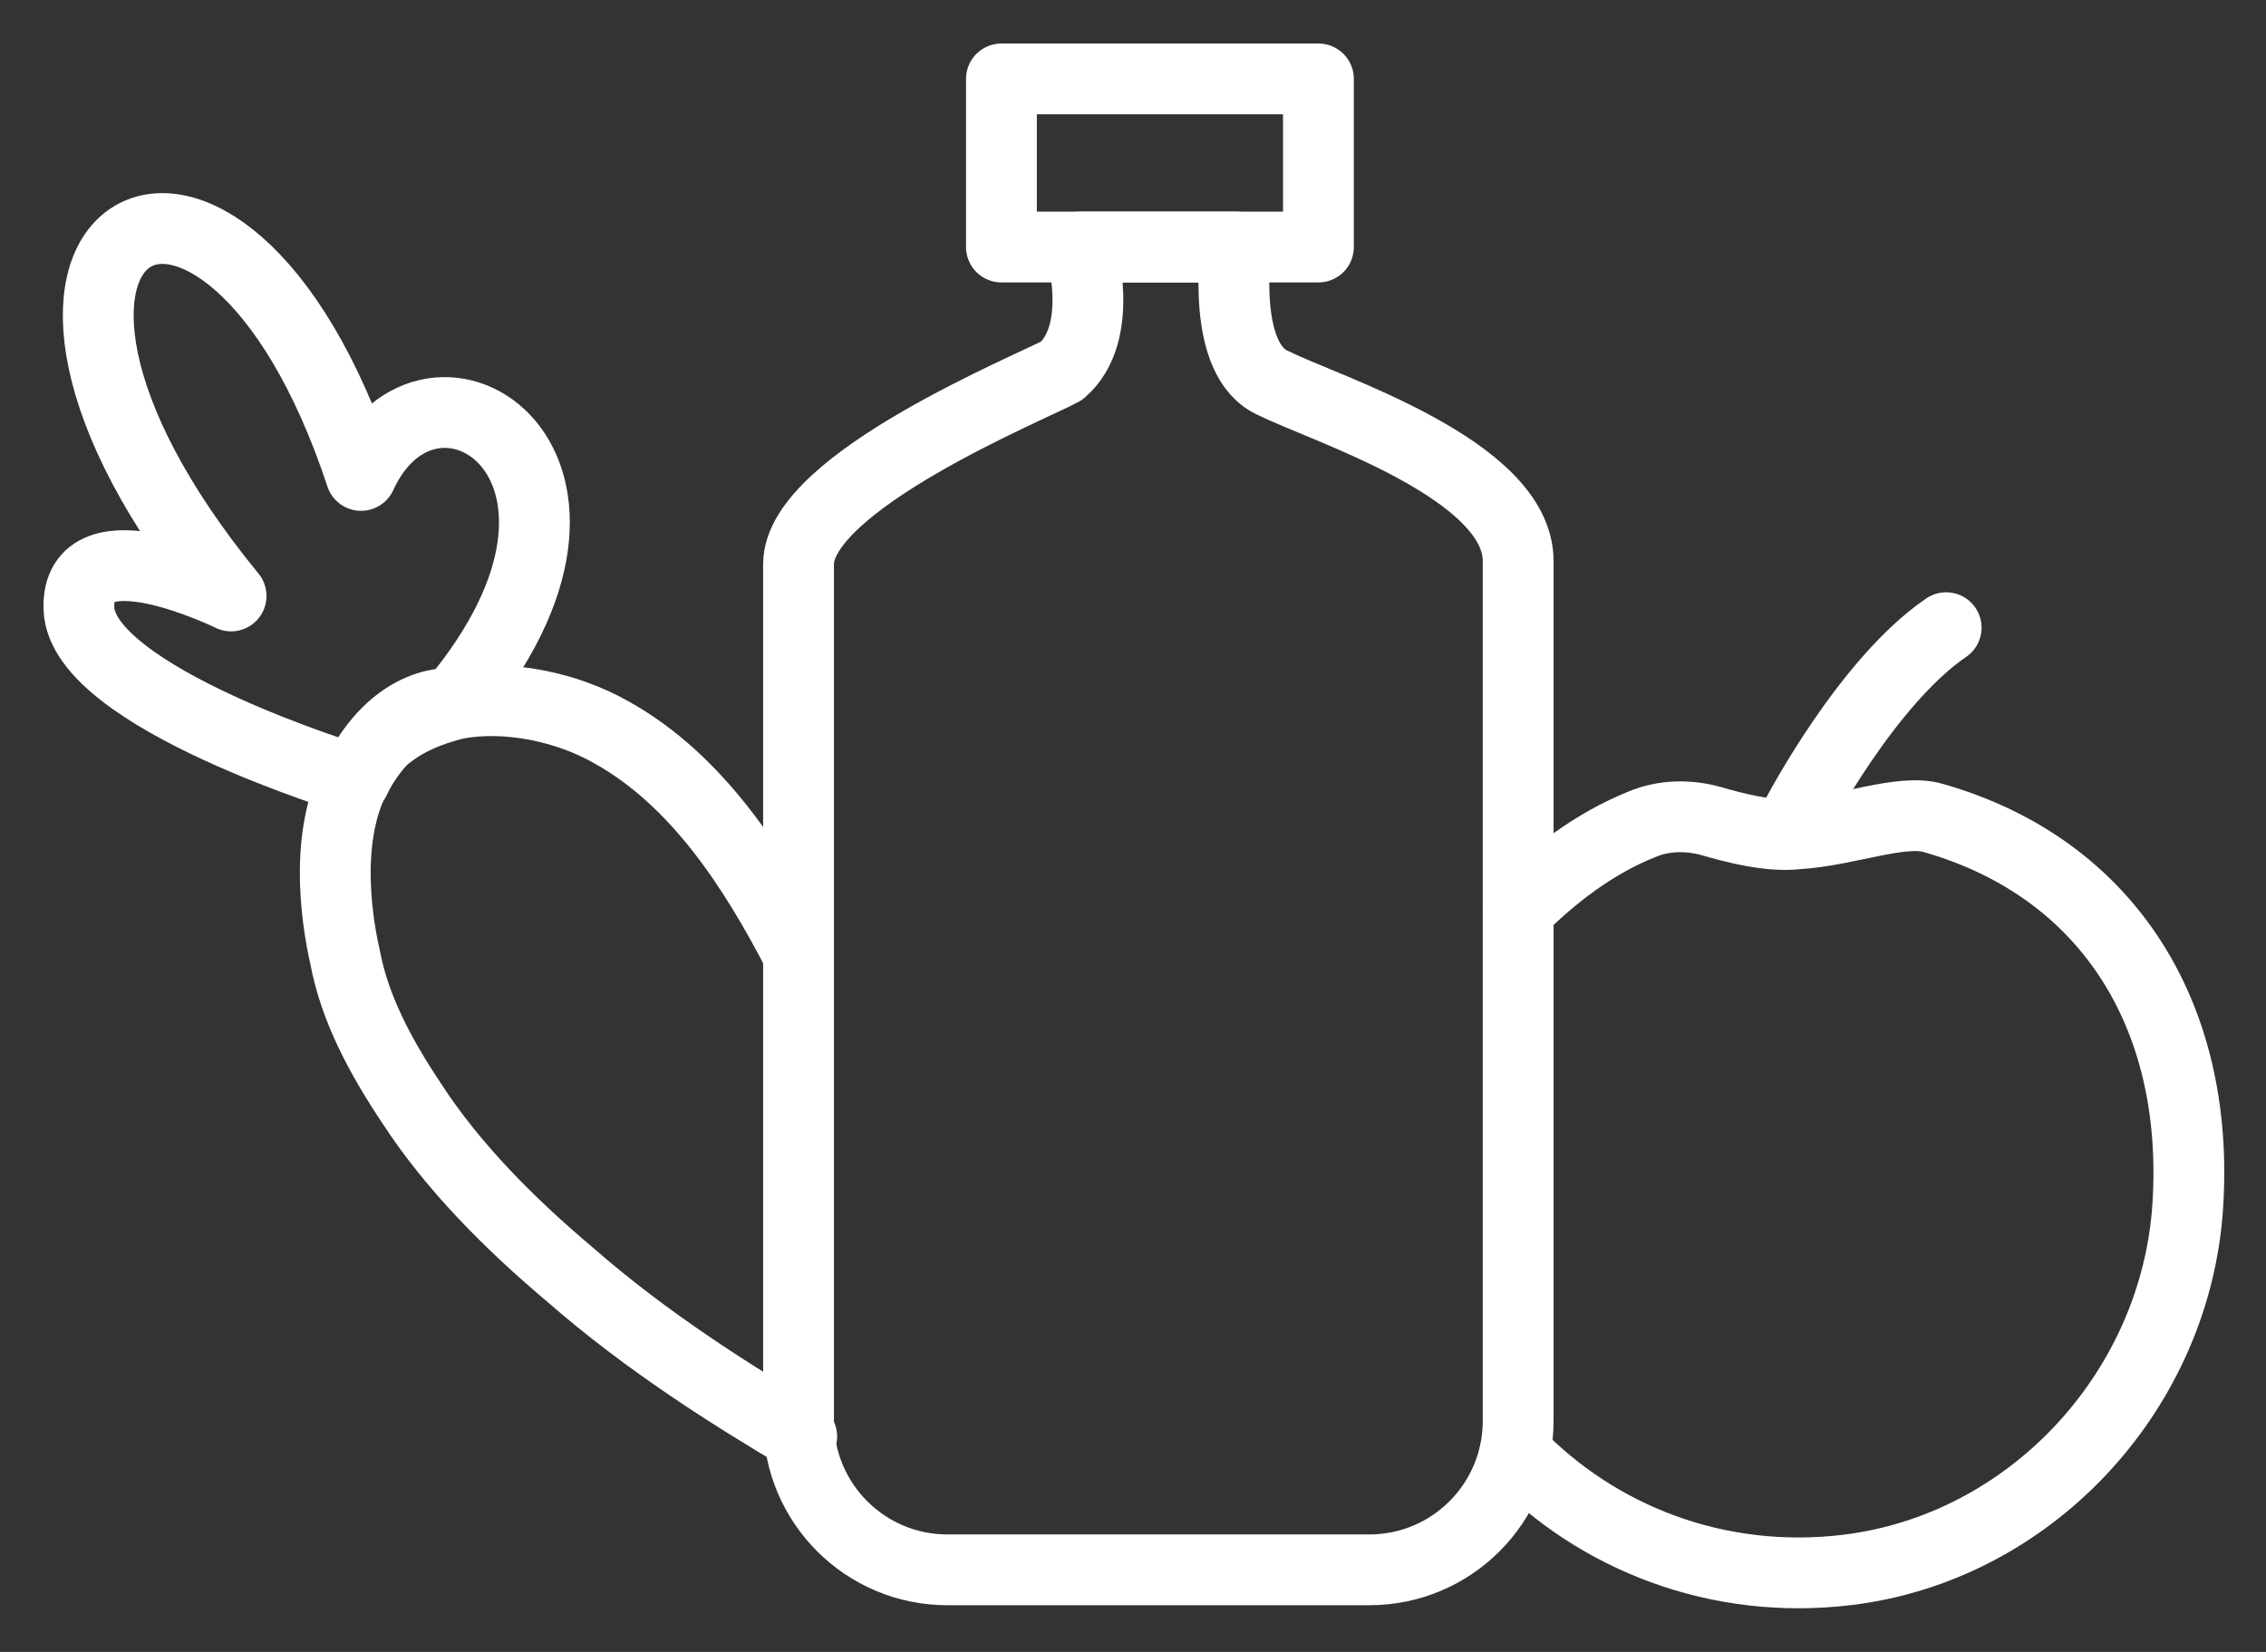 <?xml version="1.0" encoding="UTF-8" standalone="no"?>
<!DOCTYPE svg PUBLIC "-//W3C//DTD SVG 1.1//EN" "http://www.w3.org/Graphics/SVG/1.1/DTD/svg11.dtd">
<svg width="100%" height="100%" viewBox="0 0 48 35" version="1.1" xmlns="http://www.w3.org/2000/svg" xmlns:xlink="http://www.w3.org/1999/xlink" xml:space="preserve" xmlns:serif="http://www.serif.com/" style="fill-rule:evenodd;clip-rule:evenodd;stroke-linecap:round;stroke-linejoin:round;stroke-miterlimit:10;">
  <rect x="0" y="0" width="48" height="35" fill="#333333" stroke="none"/>
  <rect x="21.213" y="1.672" width="6.715" height="3.562" style="fill:none;fill-rule:nonzero;stroke:#fff;stroke-width:1.5px;"/>
  <path d="M26.183,5.234c0,0 -0.336,2.42 0.805,2.89c1.075,0.538 5.171,1.815 5.171,3.764l0,18.214c0,1.747 -1.41,3.159 -3.156,3.159l-8.932,0c-1.745,0 -3.156,-1.412 -3.156,-3.159l0,-18.147c0,-1.747 4.97,-3.764 5.574,-4.1c0.94,-0.806 0.403,-2.621 0.403,-2.621l3.291,0Z" style="fill:none;fill-rule:nonzero;stroke:#fff;stroke-width:1.5px;"/>
  <path d="M32.159,19.281c0.739,-0.739 1.612,-1.411 2.619,-1.815c0.47,-0.201 1.007,-0.201 1.477,-0.067c0.471,0.135 1.209,0.336 1.814,0.269c1.074,-0.067 2.216,-0.538 2.887,-0.336c3.761,1.075 5.708,4.301 5.373,8.401c-0.336,3.831 -3.358,7.057 -7.186,7.528c-2.753,0.336 -5.305,-0.672 -7.051,-2.487" style="fill:none;fill-rule:nonzero;stroke:#fff;stroke-width:1.5px;"/>
  <path d="M38.069,17.265c0,0 1.477,-2.823 3.156,-3.966" style="fill:none;fill-rule:nonzero;stroke:#fff;stroke-width:1.5px;"/><path d="M16.915,20.222c-0.94,-1.815 -2.149,-3.697 -3.962,-4.705c-0.94,-0.537 -2.216,-0.806 -3.29,-0.605c-0.537,0.135 -1.075,0.336 -1.545,0.74c-0.201,0.201 -0.336,0.403 -0.47,0.605c-0.806,1.277 -0.537,3.159 -0.336,4.032c0.202,1.075 0.739,2.084 1.411,3.092c0.873,1.344 2.081,2.554 3.357,3.629c1.612,1.412 3.425,2.554 4.903,3.428" style="fill:none;fill-rule:nonzero;stroke:#fff;stroke-width:1.5px;"/>
  <path d="M7.514,16.525c0,0 -5.775,-1.747 -5.842,-3.629c-0.068,-1.882 3.223,-0.269 3.223,-0.269c-6.447,-7.863 -0.202,-11.493 2.753,-2.554c1.478,-3.226 6.178,-0.201 1.948,4.839c0.067,0 -1.209,-0.201 -2.082,1.613Z" style="fill:none;fill-rule:nonzero;stroke:#fff;stroke-width:1.5px;"/>
</svg>
